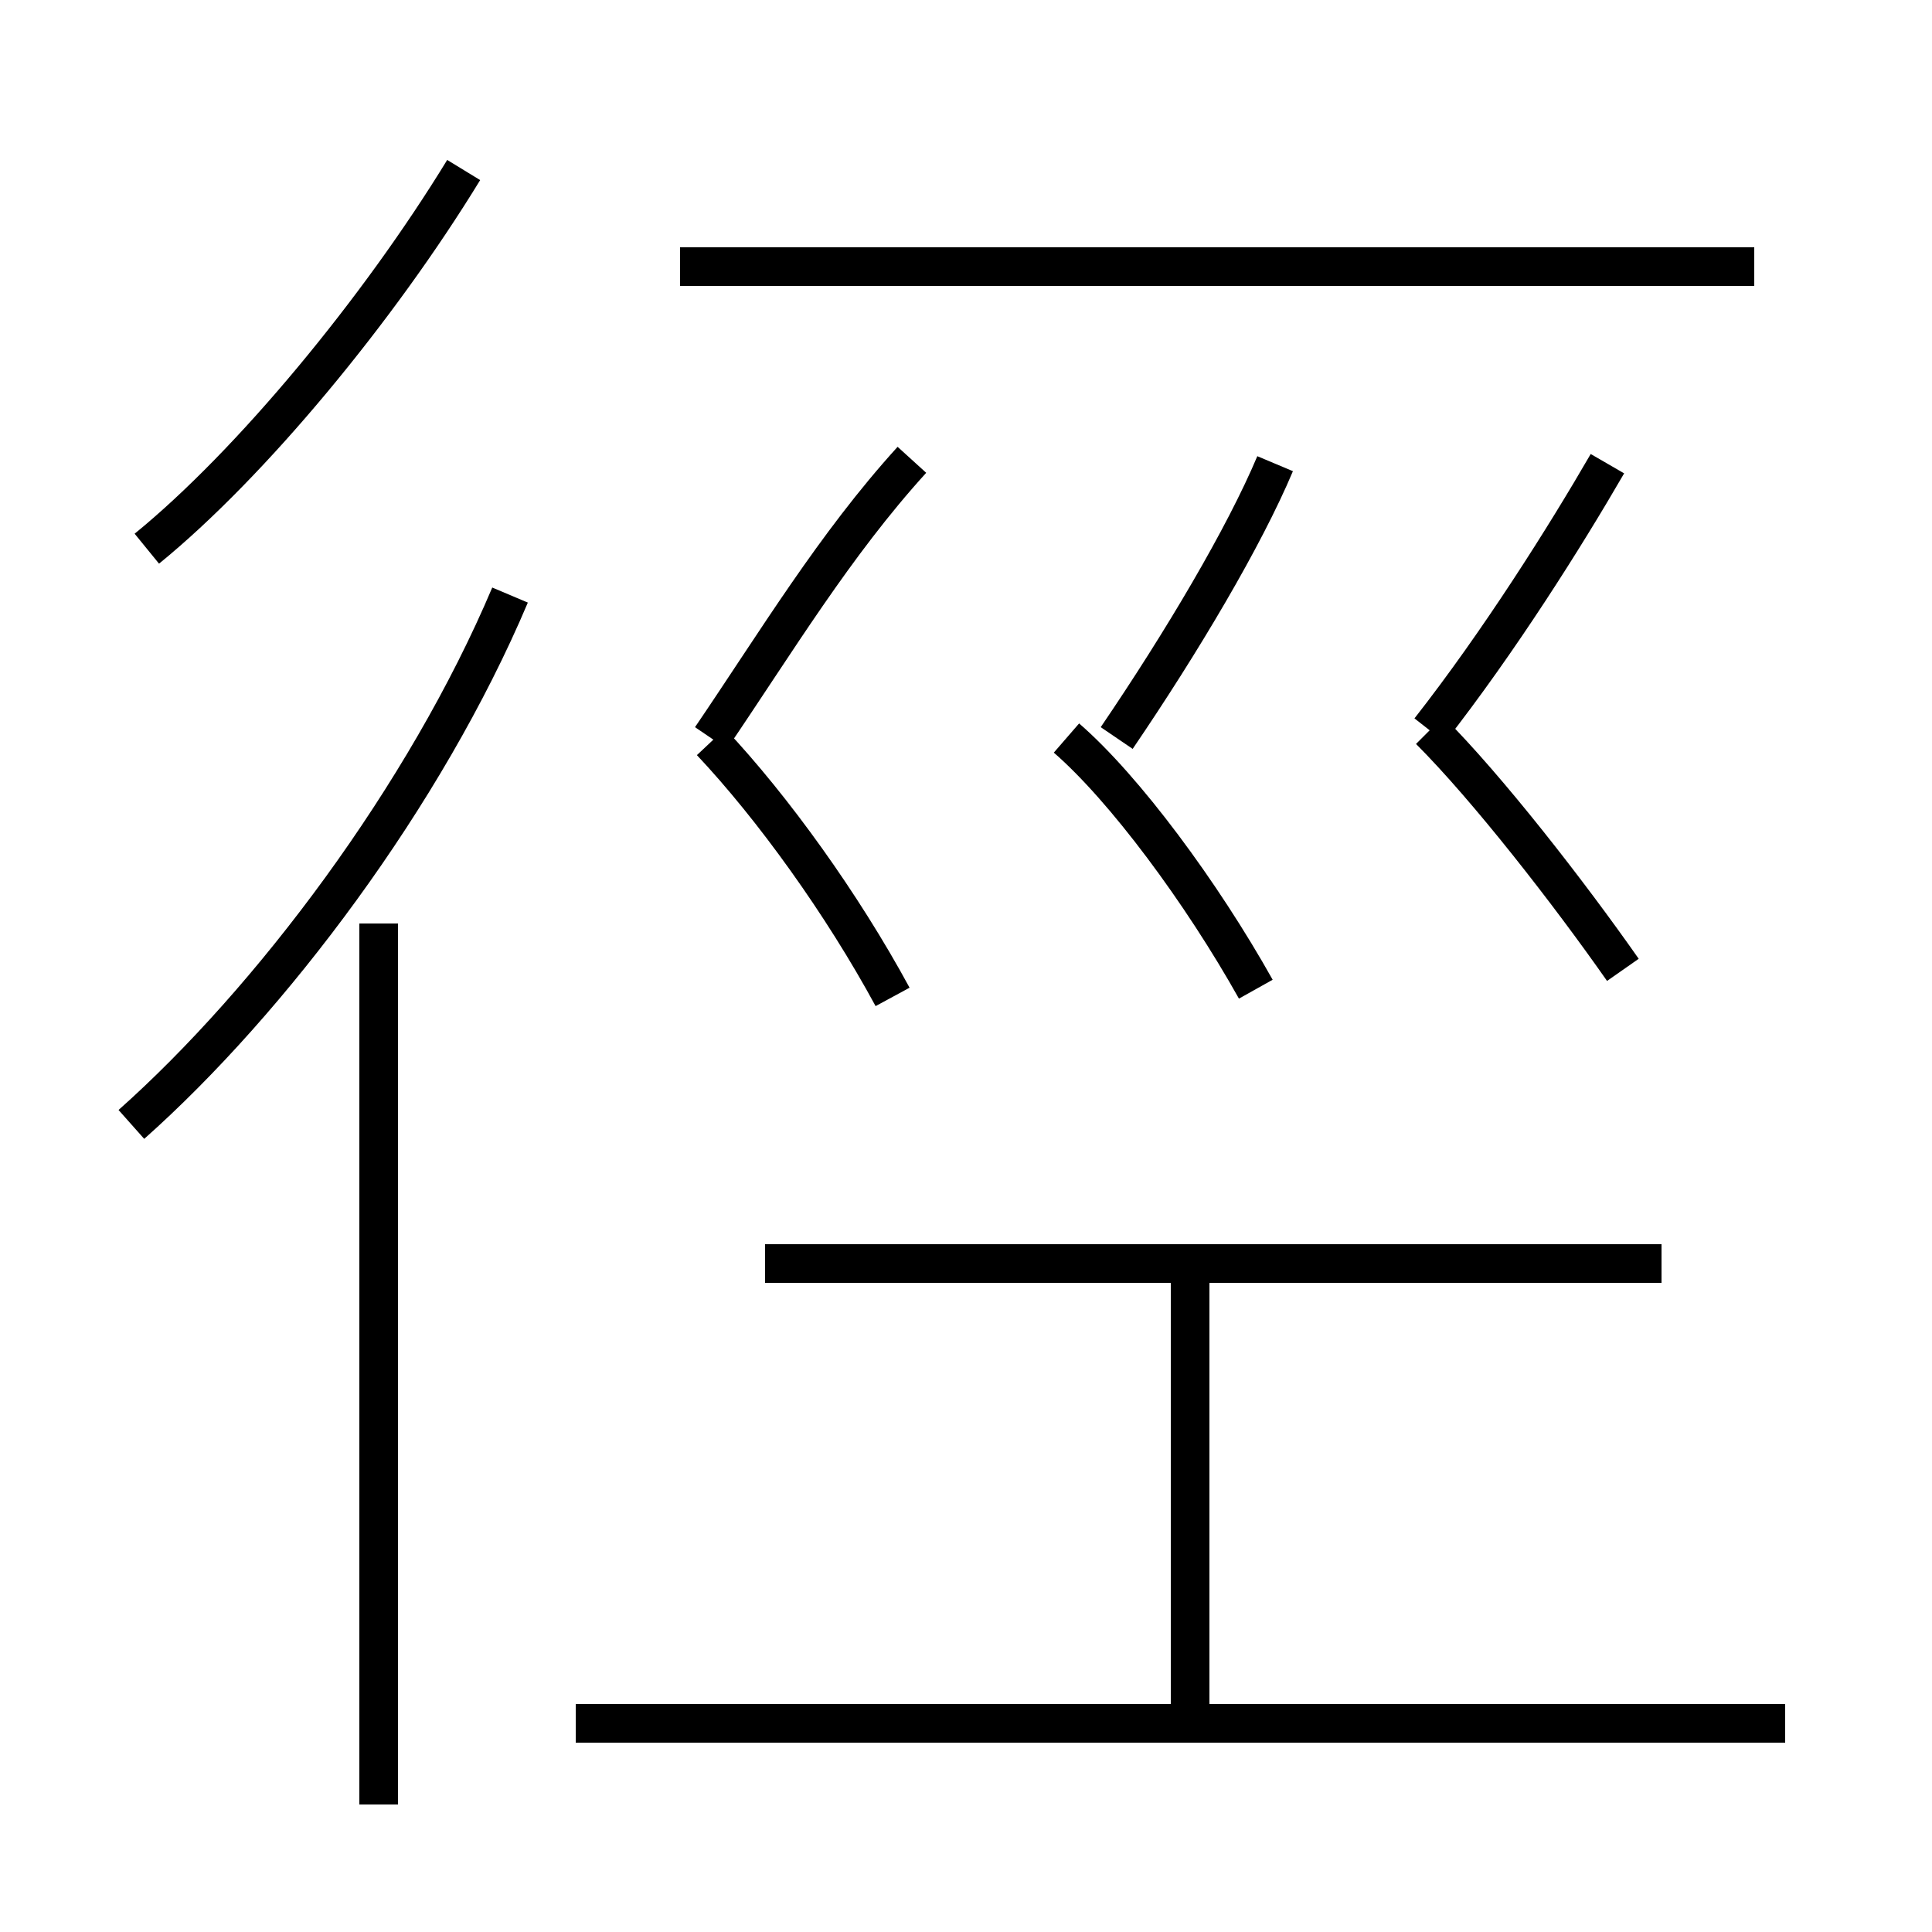 <?xml version='1.0' encoding='utf8'?>
<svg viewBox="0.0 -6.0 50.0 50.0" version="1.1" xmlns="http://www.w3.org/2000/svg">
<rect x="0.0" y="-6.0" width="50.0" height="50.0" fill="#808080" stroke="none"/>
<rect x="-1000" y="-1000" width="2000" height="2000" stroke="white" fill="white"/>
<g style="fill:white;stroke:#000000;  stroke-width:1">
<path d="M 3.4 -14.9 C 7.0 -18.1 11.0 -23.4 13.2 -28.6 M 9.8 2.7 L 9.8 -20.1 M 46.2 0.6 L 14.9 0.6 M 23.1 -18.2 C 21.8 -20.6 20.0 -23.1 18.4 -24.8 M 3.8 -29.8 C 6.5 -32.0 9.8 -36.0 12.0 -39.6 M 30.8 0.1 L 30.8 -11.2 M 43.0 -11.3 L 19.8 -11.3 M 32.5 -18.4 C 31.1 -20.9 29.1 -23.6 27.6 -24.9 M 18.4 -24.9 C 20.1 -27.4 21.6 -29.9 23.6 -32.1 M 28.9 -24.9 C 30.6 -27.4 32.2 -30.1 33.0 -32.0 M 42.0 -18.9 C 40.6 -20.9 38.5 -23.6 37.0 -25.1 M 37.0 -25.1 C 38.8 -27.4 40.5 -30.1 41.6 -32.0 M 45.4 -37.1 L 17.6 -37.1" transform="translate(0.0, 38.0)" />
</g>
</svg>